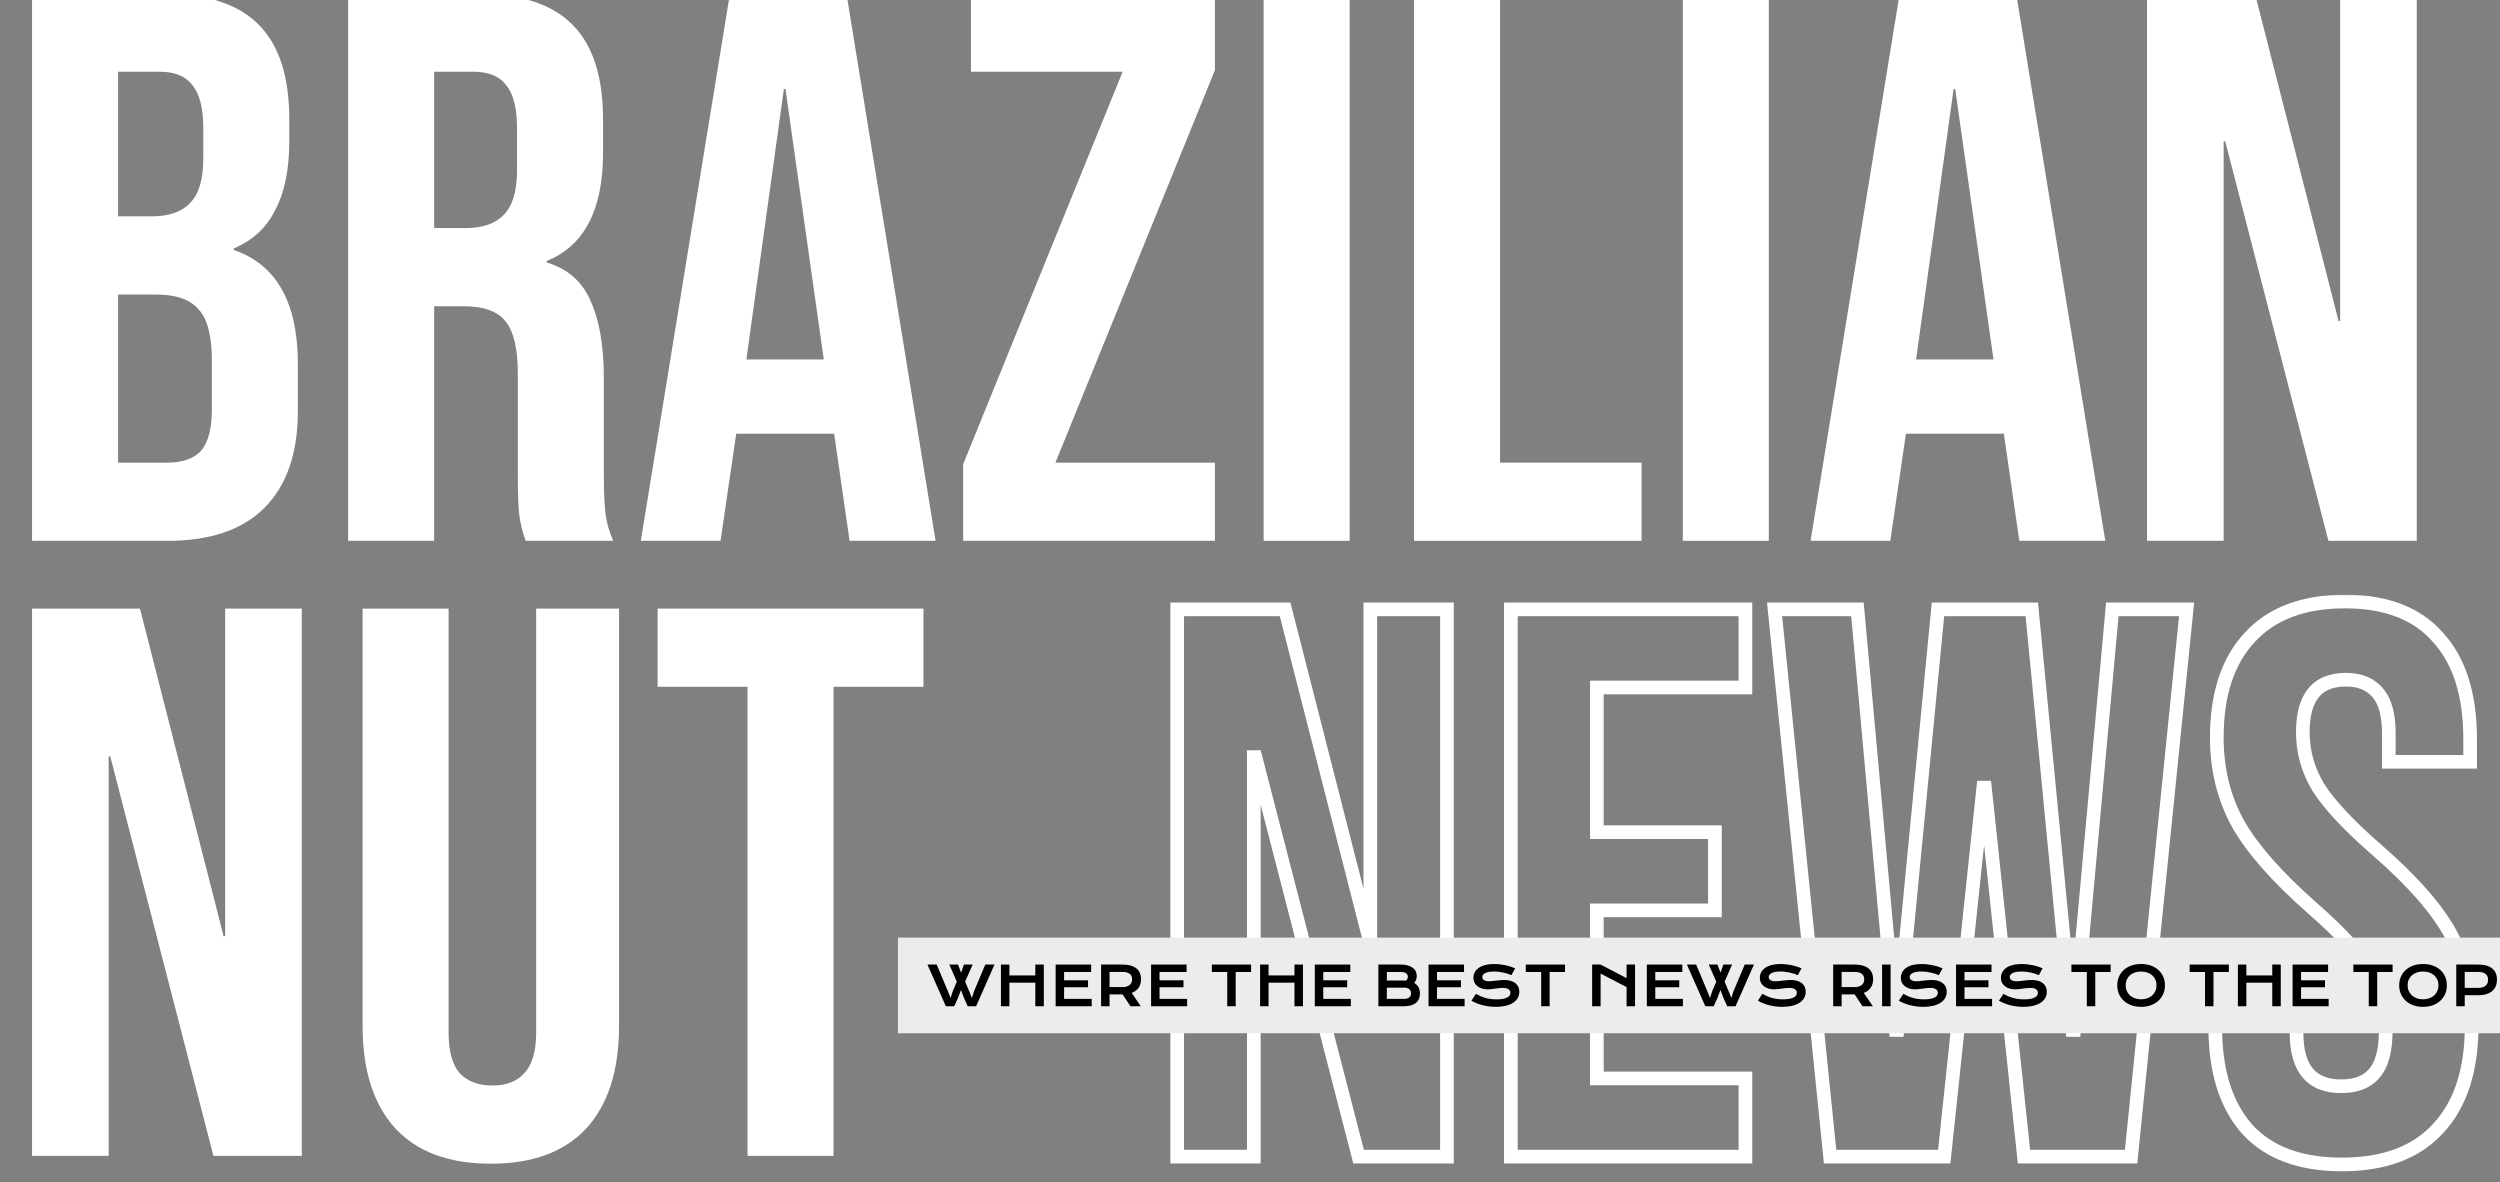 <svg width="943" height="446" viewBox="0 0 943 446" fill="none" xmlns="http://www.w3.org/2000/svg">
<rect x="0" y="0" width="943" height="446" fill="#808080" stroke="none"/>
<g clip-path="url(#clip0_287_355)">
<mask id="path-1-outside-1_287_355" maskUnits="userSpaceOnUse" x="440.58" y="224.282" width="495" height="218" fill="black">
<rect fill="white" x="440.58" y="224.282" width="495" height="218"/>
<path d="M444.041 229.842H484.739L516.295 353.411H516.885V229.842H545.786V436.282H512.461L473.532 285.581H472.942V436.282H444.041V229.842ZM569.898 229.842H658.372V259.334H602.339V313.893H646.871V343.384H602.339V406.791H658.372V436.282H569.898V229.842ZM669.367 229.842H700.628L715.079 388.506H715.669L731.004 229.842H766.394L781.73 388.506H782.32L796.77 229.842H824.787L803.848 436.282H763.445L748.699 297.083H748.109L733.364 436.282H690.306L669.367 229.842ZM883.369 439.232C867.641 439.232 855.746 434.808 847.685 425.96C839.624 416.916 835.593 404.038 835.593 387.327V375.53H866.264V389.686C866.264 403.055 871.868 409.74 883.074 409.74C888.58 409.74 892.708 408.167 895.461 405.021C898.41 401.679 899.885 396.371 899.885 389.096C899.885 380.445 897.919 372.876 893.986 366.388C890.054 359.703 882.78 351.74 872.163 342.5C858.793 330.703 849.454 320.086 844.146 310.649C838.837 301.015 836.183 290.201 836.183 278.208C836.183 261.889 840.312 249.306 848.569 240.459C856.827 231.415 868.82 226.893 884.549 226.893C900.081 226.893 911.78 231.415 919.644 240.459C927.705 249.306 931.735 262.086 931.735 278.798V287.35H901.064V276.734C901.064 269.656 899.688 264.544 896.935 261.398C894.183 258.056 890.152 256.384 884.844 256.384C874.03 256.384 868.624 262.971 868.624 276.144C868.624 283.615 870.59 290.595 874.522 297.083C878.651 303.571 886.024 311.435 896.641 320.676C910.207 332.472 919.546 343.188 924.657 352.822C929.769 362.455 932.325 373.761 932.325 386.737C932.325 403.645 928.098 416.621 919.644 425.666C911.386 434.71 899.295 439.232 883.369 439.232Z"/>
</mask>
<path d="M444.041 229.842V227.266H441.465V229.842H444.041ZM484.739 229.842L487.235 229.205L486.74 227.266H484.739V229.842ZM516.295 353.411L513.799 354.049L514.294 355.987H516.295V353.411ZM516.885 353.411V355.987H519.46V353.411H516.885ZM516.885 229.842V227.266H514.309V229.842H516.885ZM545.786 229.842H548.362V227.266H545.786V229.842ZM545.786 436.282V438.858H548.362V436.282H545.786ZM512.461 436.282L509.967 436.927L510.466 438.858H512.461V436.282ZM473.532 285.581L476.026 284.937L475.527 283.005H473.532V285.581ZM472.942 285.581V283.005H470.367V285.581H472.942ZM472.942 436.282V438.858H475.518V436.282H472.942ZM444.041 436.282H441.465V438.858H444.041V436.282ZM444.041 232.418H484.739V227.266H444.041V232.418ZM482.243 230.479L513.799 354.049L518.79 352.774L487.235 229.205L482.243 230.479ZM516.295 355.987H516.885V350.836H516.295V355.987ZM519.46 353.411V229.842H514.309V353.411H519.46ZM516.885 232.418H545.786V227.266H516.885V232.418ZM543.211 229.842V436.282H548.362V229.842H543.211ZM545.786 433.707H512.461V438.858H545.786V433.707ZM514.955 435.638L476.026 284.937L471.038 286.225L509.967 436.927L514.955 435.638ZM473.532 283.005H472.942V288.157H473.532V283.005ZM470.367 285.581V436.282H475.518V285.581H470.367ZM472.942 433.707H444.041V438.858H472.942V433.707ZM446.616 436.282V229.842H441.465V436.282H446.616ZM569.898 229.842V227.266H567.322V229.842H569.898ZM658.372 229.842H660.948V227.266H658.372V229.842ZM658.372 259.334V261.909H660.948V259.334H658.372ZM602.339 259.334V256.758H599.763V259.334H602.339ZM602.339 313.893H599.763V316.468H602.339V313.893ZM646.871 313.893H649.446V311.317H646.871V313.893ZM646.871 343.384V345.96H649.446V343.384H646.871ZM602.339 343.384V340.809H599.763V343.384H602.339ZM602.339 406.791H599.763V409.367H602.339V406.791ZM658.372 406.791H660.948V404.215H658.372V406.791ZM658.372 436.282V438.858H660.948V436.282H658.372ZM569.898 436.282H567.322V438.858H569.898V436.282ZM569.898 232.418H658.372V227.266H569.898V232.418ZM655.797 229.842V259.334H660.948V229.842H655.797ZM658.372 256.758H602.339V261.909H658.372V256.758ZM599.763 259.334V313.893H604.914V259.334H599.763ZM602.339 316.468H646.871V311.317H602.339V316.468ZM644.295 313.893V343.384H649.446V313.893H644.295ZM646.871 340.809H602.339V345.96H646.871V340.809ZM599.763 343.384V406.791H604.914V343.384H599.763ZM602.339 409.367H658.372V404.215H602.339V409.367ZM655.797 406.791V436.282H660.948V406.791H655.797ZM658.372 433.707H569.898V438.858H658.372V433.707ZM572.474 436.282V229.842H567.322V436.282H572.474ZM669.367 229.842V227.266H666.517L666.805 230.102L669.367 229.842ZM700.628 229.842L703.193 229.608L702.98 227.266H700.628V229.842ZM715.079 388.506L712.514 388.74L712.727 391.082H715.079V388.506ZM715.669 388.506V391.082H718.008L718.233 388.754L715.669 388.506ZM731.004 229.842V227.266H728.666L728.441 229.594L731.004 229.842ZM766.394 229.842L768.958 229.594L768.733 227.266H766.394V229.842ZM781.73 388.506L779.166 388.754L779.391 391.082H781.73V388.506ZM782.32 388.506V391.082H784.671L784.885 388.74L782.32 388.506ZM796.77 229.842V227.266H794.419L794.205 229.608L796.77 229.842ZM824.787 229.842L827.35 230.102L827.637 227.266H824.787V229.842ZM803.848 436.282V438.858H806.176L806.411 436.542L803.848 436.282ZM763.445 436.282L760.884 436.554L761.128 438.858H763.445V436.282ZM748.699 297.083L751.261 296.811L751.016 294.507H748.699V297.083ZM748.109 297.083V294.507H745.792L745.548 296.811L748.109 297.083ZM733.364 436.282V438.858H735.681L735.925 436.554L733.364 436.282ZM690.306 436.282L687.744 436.542L687.978 438.858H690.306V436.282ZM669.367 232.418H700.628V227.266H669.367V232.418ZM698.063 230.076L712.514 388.74L717.644 388.273L703.193 229.608L698.063 230.076ZM715.079 391.082H715.669V385.931H715.079V391.082ZM718.233 388.754L733.568 230.09L728.441 229.594L713.105 388.258L718.233 388.754ZM731.004 232.418H766.394V227.266H731.004V232.418ZM763.83 230.09L779.166 388.754L784.293 388.258L768.958 229.594L763.83 230.09ZM781.73 391.082H782.32V385.931H781.73V391.082ZM784.885 388.74L799.335 230.076L794.205 229.608L779.754 388.273L784.885 388.74ZM796.77 232.418H824.787V227.266H796.77V232.418ZM822.225 229.582L801.286 436.023L806.411 436.542L827.35 230.102L822.225 229.582ZM803.848 433.707H763.445V438.858H803.848V433.707ZM766.006 436.011L751.261 296.811L746.138 297.354L760.884 436.554L766.006 436.011ZM748.699 294.507H748.109V299.658H748.699V294.507ZM745.548 296.811L730.802 436.011L735.925 436.554L750.671 297.354L745.548 296.811ZM733.364 433.707H690.306V438.858H733.364V433.707ZM692.869 436.023L671.93 229.582L666.805 230.102L687.744 436.542L692.869 436.023ZM847.685 425.96L845.762 427.674L845.771 427.685L845.781 427.695L847.685 425.96ZM835.593 375.53V372.954H833.017V375.53H835.593ZM866.264 375.53H868.84V372.954H866.264V375.53ZM895.461 405.021L893.53 403.317L893.522 403.325L895.461 405.021ZM893.986 366.388L891.766 367.694L891.775 367.708L891.784 367.723L893.986 366.388ZM872.163 342.5L870.458 344.431L870.465 344.437L870.472 344.442L872.163 342.5ZM844.146 310.649L841.89 311.892L841.895 311.902L841.901 311.911L844.146 310.649ZM848.569 240.459L850.452 242.216L850.462 242.206L850.472 242.196L848.569 240.459ZM919.644 240.459L917.7 242.149L917.72 242.172L917.74 242.194L919.644 240.459ZM931.735 287.35V289.926H934.311V287.35H931.735ZM901.064 287.35H898.489V289.926H901.064V287.35ZM896.935 261.398L894.947 263.035L894.972 263.065L894.997 263.094L896.935 261.398ZM874.522 297.083L872.319 298.418L872.334 298.442L872.349 298.465L874.522 297.083ZM896.641 320.676L894.95 322.619L894.95 322.619L896.641 320.676ZM924.657 352.822L922.382 354.029L922.382 354.029L924.657 352.822ZM919.644 425.666L917.762 423.907L917.752 423.918L917.742 423.929L919.644 425.666ZM883.369 436.656C868.125 436.656 857.02 432.383 849.589 424.226L845.781 427.695C854.471 437.233 867.156 441.807 883.369 441.807V436.656ZM849.607 424.247C842.103 415.828 838.169 403.647 838.169 387.327H833.017C833.017 404.43 837.144 418.005 845.762 427.674L849.607 424.247ZM838.169 387.327V375.53H833.017V387.327H838.169ZM835.593 378.106H866.264V372.954H835.593V378.106ZM863.689 375.53V389.686H868.84V375.53H863.689ZM863.689 389.686C863.689 396.668 865.142 402.384 868.493 406.381C871.917 410.466 876.943 412.316 883.074 412.316V407.164C877.999 407.164 874.621 405.672 872.441 403.072C870.188 400.385 868.84 396.074 868.84 389.686H863.689ZM883.074 412.316C889.073 412.316 894.014 410.586 897.399 406.718L893.522 403.325C891.402 405.748 888.086 407.164 883.074 407.164V412.316ZM897.392 406.726C900.95 402.694 902.46 396.626 902.46 389.096H897.309C897.309 396.115 895.87 400.665 893.53 403.317L897.392 406.726ZM902.46 389.096C902.46 380.042 900.398 371.997 896.189 365.053L891.784 367.723C895.439 373.754 897.309 380.849 897.309 389.096H902.46ZM896.206 365.082C892.062 358.037 884.539 349.857 873.854 340.557L870.472 344.442C881.02 353.624 888.046 361.369 891.766 367.694L896.206 365.082ZM873.867 340.568C860.593 328.856 851.496 318.462 846.391 309.386L841.901 311.911C847.413 321.71 856.994 332.55 870.458 344.431L873.867 340.568ZM846.402 309.406C841.322 300.186 838.759 289.807 838.759 278.208H833.607C833.607 290.596 836.353 301.843 841.89 311.892L846.402 309.406ZM838.759 278.208C838.759 262.31 842.776 250.441 850.452 242.216L846.686 238.702C837.848 248.172 833.607 261.469 833.607 278.208H838.759ZM850.472 242.196C858.111 233.829 869.325 229.469 884.549 229.469V224.317C868.315 224.317 855.543 229.001 846.667 238.722L850.472 242.196ZM884.549 229.469C899.571 229.469 910.461 233.824 917.7 242.149L921.588 238.769C913.098 229.006 900.591 224.317 884.549 224.317V229.469ZM917.74 242.194C925.223 250.407 929.16 262.473 929.16 278.798H934.311C934.311 261.699 930.186 248.206 921.548 238.724L917.74 242.194ZM929.16 278.798V287.35H934.311V278.798H929.16ZM931.735 284.775H901.064V289.926H931.735V284.775ZM903.64 287.35V276.734H898.489V287.35H903.64ZM903.64 276.734C903.64 269.43 902.24 263.549 898.874 259.702L894.997 263.094C897.136 265.539 898.489 269.881 898.489 276.734H903.64ZM898.924 259.761C895.572 255.691 890.731 253.809 884.844 253.809V258.96C889.574 258.96 892.794 260.42 894.947 263.035L898.924 259.761ZM884.844 253.809C878.891 253.809 874.007 255.646 870.688 259.69C867.448 263.636 866.048 269.27 866.048 276.144H871.199C871.199 269.844 872.502 265.598 874.67 262.958C876.757 260.416 879.983 258.96 884.844 258.96V253.809ZM866.048 276.144C866.048 284.093 868.147 291.534 872.319 298.418L876.725 295.748C873.032 289.656 871.199 283.137 871.199 276.144H866.048ZM872.349 298.465C876.678 305.269 884.273 313.326 894.95 322.619L898.332 318.733C887.774 309.544 880.623 301.873 876.695 295.7L872.349 298.465ZM894.95 322.619C908.412 334.325 917.484 344.797 922.382 354.029L926.933 351.614C921.607 341.578 912.001 330.619 898.331 318.732L894.95 322.619ZM922.382 354.029C927.263 363.226 929.75 374.102 929.75 386.737H934.901C934.901 373.419 932.276 361.685 926.933 351.614L922.382 354.029ZM929.75 386.737C929.75 403.234 925.629 415.491 917.762 423.907L921.526 427.424C930.567 417.752 934.901 404.056 934.901 386.737H929.75ZM917.742 423.929C910.108 432.289 898.801 436.656 883.369 436.656V441.807C899.789 441.807 912.664 437.13 921.546 427.402L917.742 423.929Z" fill="white" mask="url(#path-1-outside-1_287_355)"/>
<path d="M281.968 259.051H248.053V229.56H348.324V259.051H314.409V436H281.968V259.051Z" fill="white"/>
<path d="M185.136 438.949C169.407 438.949 157.414 434.525 149.156 425.678C140.898 416.634 136.77 403.756 136.77 387.044V229.56H169.21V389.403C169.21 396.481 170.586 401.593 173.339 404.739C176.288 407.885 180.417 409.458 185.725 409.458C191.034 409.458 195.064 407.885 197.817 404.739C200.766 401.593 202.241 396.481 202.241 389.403V229.56H233.502V387.044C233.502 403.756 229.373 416.634 221.115 425.678C212.858 434.525 200.864 438.949 185.136 438.949Z" fill="white"/>
<path d="M12.092 229.56H52.79L84.346 353.129H84.936V229.56H113.837V436H80.512L41.583 285.298H40.993V436H12.092V229.56Z" fill="white"/>
<path d="M809.859 -2.44H850.558L882.114 121.129H882.703V-2.44H911.605V204H878.28L839.351 53.298H838.761V204H809.859V-2.44Z" fill="white"/>
<path d="M716.558 -2.44H760.5L794.12 204H761.68L755.781 163.007V163.597H718.917L713.019 204H682.938L716.558 -2.44ZM751.948 135.58L737.497 33.539H736.907L722.751 135.58H751.948Z" fill="white"/>
<path d="M634.754 -2.44H667.195V204H634.754V-2.44Z" fill="white"/>
<path d="M533.377 -2.44H565.818V174.509H619.197V204H533.377V-2.44Z" fill="white"/>
<path d="M476.641 -2.44H509.081V204H476.641V-2.44Z" fill="white"/>
<path d="M363.303 175.098L423.465 27.051H366.252V-2.44H458.265V26.461L398.103 174.509H458.265V204H363.303V175.098Z" fill="white"/>
<path d="M275.337 -2.44H319.279L352.9 204H320.459L314.561 163.007V163.597H277.696L271.798 204H241.717L275.337 -2.44ZM310.727 135.58L296.276 33.539H295.686L281.53 135.58H310.727Z" fill="white"/>
<path d="M131.324 -2.44H179.395C196.107 -2.44 208.297 1.492 215.965 9.356C223.633 17.024 227.466 28.919 227.466 45.041V57.722C227.466 79.153 220.389 92.719 206.233 98.421V99.01C214.097 101.37 219.602 106.187 222.748 113.461C226.09 120.736 227.761 130.468 227.761 142.658V178.932C227.761 184.831 227.958 189.647 228.351 193.383C228.744 196.922 229.727 200.461 231.3 204H198.27C197.09 200.658 196.304 197.512 195.911 194.563C195.517 191.614 195.321 186.305 195.321 178.637V140.888C195.321 131.451 193.748 124.865 190.602 121.129C187.653 117.393 182.443 115.526 174.972 115.526H163.765V204H131.324V-2.44ZM175.561 86.034C182.05 86.034 186.867 84.363 190.012 81.02C193.355 77.678 195.026 72.075 195.026 64.21V48.285C195.026 40.814 193.65 35.407 190.897 32.065C188.341 28.722 184.212 27.051 178.511 27.051H163.765V86.034H175.561Z" fill="white"/>
<path d="M12.092 -2.44H61.048C77.76 -2.44 89.949 1.492 97.617 9.356C105.285 17.024 109.119 28.919 109.119 45.041V53.298C109.119 63.915 107.349 72.566 103.81 79.251C100.468 85.936 95.258 90.753 88.18 93.702V94.292C104.302 99.797 112.363 114.149 112.363 137.349V155.044C112.363 170.97 108.136 183.159 99.681 191.614C91.424 199.871 79.234 204 63.112 204H12.092V-2.44ZM57.214 81.61C63.702 81.61 68.519 79.939 71.665 76.597C75.007 73.254 76.678 67.651 76.678 59.787V48.285C76.678 40.814 75.302 35.407 72.549 32.065C69.993 28.722 65.865 27.051 60.163 27.051H44.532V81.61H57.214ZM63.112 174.509C68.814 174.509 73.041 173.034 75.793 170.085C78.546 166.939 79.922 161.631 79.922 154.159V136.17C79.922 126.732 78.251 120.244 74.909 116.705C71.763 112.97 66.454 111.102 58.983 111.102H44.532V174.509H63.112Z" fill="white"/>
<rect width="614.299" height="36.059" transform="translate(338.701 353.672)" fill="#ECECEC"/>
<path d="M926.504 363.833H934.794C936.002 363.833 937.048 363.964 937.933 364.226C938.819 364.487 939.553 364.866 940.137 365.363C940.72 365.852 941.153 366.453 941.435 367.164C941.723 367.875 941.867 368.676 941.867 369.568C941.867 370.407 941.727 371.182 941.445 371.893C941.163 372.604 940.731 373.221 940.147 373.744C939.57 374.26 938.839 374.666 937.954 374.961C937.068 375.25 936.022 375.394 934.815 375.394L929.693 375.384V379.559H926.504V363.833ZM934.875 372.627C935.479 372.627 936.005 372.557 936.454 372.416C936.911 372.268 937.29 372.064 937.591 371.802C937.9 371.534 938.128 371.212 938.276 370.836C938.43 370.454 938.507 370.031 938.507 369.568C938.507 368.636 938.202 367.912 937.591 367.395C936.988 366.872 936.082 366.61 934.875 366.61H929.693V372.627H934.875Z" fill="black"/>
<path d="M904.973 371.651C904.973 370.464 905.191 369.377 905.627 368.391C906.063 367.405 906.673 366.56 907.458 365.856C908.249 365.145 909.195 364.595 910.295 364.206C911.402 363.817 912.626 363.622 913.967 363.622C915.302 363.622 916.523 363.817 917.63 364.206C918.736 364.595 919.682 365.145 920.467 365.856C921.258 366.56 921.872 367.405 922.308 368.391C922.744 369.377 922.962 370.464 922.962 371.651C922.962 372.845 922.744 373.942 922.308 374.941C921.872 375.934 921.258 376.789 920.467 377.507C919.682 378.224 918.736 378.784 917.63 379.187C916.523 379.583 915.302 379.781 913.967 379.781C912.626 379.781 911.402 379.583 910.295 379.187C909.195 378.784 908.249 378.224 907.458 377.507C906.673 376.789 906.063 375.934 905.627 374.941C905.191 373.942 904.973 372.845 904.973 371.651ZM908.162 371.651C908.162 372.463 908.306 373.194 908.595 373.844C908.89 374.495 909.296 375.052 909.812 375.515C910.335 375.971 910.949 376.323 911.653 376.571C912.364 376.819 913.136 376.943 913.967 376.943C914.799 376.943 915.567 376.819 916.271 376.571C916.982 376.323 917.596 375.971 918.113 375.515C918.629 375.052 919.035 374.495 919.33 373.844C919.625 373.194 919.773 372.463 919.773 371.651C919.773 370.839 919.625 370.112 919.33 369.468C919.035 368.824 918.629 368.281 918.113 367.838C917.596 367.388 916.982 367.046 916.271 366.812C915.567 366.577 914.799 366.459 913.967 366.459C913.136 366.459 912.364 366.577 911.653 366.812C910.949 367.046 910.335 367.388 909.812 367.838C909.296 368.281 908.89 368.824 908.595 369.468C908.306 370.112 908.162 370.839 908.162 371.651Z" fill="black"/>
<path d="M893.493 366.631H887.688V363.833H902.488V366.631H896.682V379.559H893.493V366.631Z" fill="black"/>
<path d="M864.768 363.833H878.159V366.631H867.957V369.77H876.992V372.396H867.957V376.772H878.37V379.559H864.768V363.833Z" fill="black"/>
<path d="M844.133 363.833H847.322V367.938H857.102V363.833H860.301V379.559H857.102V370.665H847.322V379.559H844.133V363.833Z" fill="black"/>
<path d="M831.737 366.631H825.932V363.833H840.732V366.631H834.926V379.559H831.737V366.631Z" fill="black"/>
<path d="M798.625 371.651C798.625 370.464 798.843 369.377 799.279 368.391C799.715 367.405 800.325 366.56 801.11 365.856C801.902 365.145 802.847 364.595 803.947 364.206C805.054 363.817 806.278 363.622 807.62 363.622C808.955 363.622 810.175 363.817 811.282 364.206C812.389 364.595 813.335 365.145 814.119 365.856C814.911 366.56 815.525 367.405 815.961 368.391C816.396 369.377 816.615 370.464 816.615 371.651C816.615 372.845 816.396 373.942 815.961 374.941C815.525 375.934 814.911 376.789 814.119 377.507C813.335 378.224 812.389 378.784 811.282 379.187C810.175 379.583 808.955 379.781 807.62 379.781C806.278 379.781 805.054 379.583 803.947 379.187C802.847 378.784 801.902 378.224 801.11 377.507C800.325 376.789 799.715 375.934 799.279 374.941C798.843 373.942 798.625 372.845 798.625 371.651ZM801.814 371.651C801.814 372.463 801.959 373.194 802.247 373.844C802.542 374.495 802.948 375.052 803.464 375.515C803.988 375.971 804.601 376.323 805.306 376.571C806.017 376.819 806.788 376.943 807.62 376.943C808.451 376.943 809.219 376.819 809.924 376.571C810.635 376.323 811.249 375.971 811.765 375.515C812.281 375.052 812.687 374.495 812.982 373.844C813.278 373.194 813.425 372.463 813.425 371.651C813.425 370.839 813.278 370.112 812.982 369.468C812.687 368.824 812.281 368.281 811.765 367.838C811.249 367.388 810.635 367.046 809.924 366.812C809.219 366.577 808.451 366.459 807.62 366.459C806.788 366.459 806.017 366.577 805.306 366.812C804.601 367.046 803.988 367.388 803.464 367.838C802.948 368.281 802.542 368.824 802.247 369.468C801.959 370.112 801.814 370.839 801.814 371.651Z" fill="black"/>
<path d="M787.145 366.631H781.34V363.833H796.14V366.631H790.335V379.559H787.145V366.631Z" fill="black"/>
<path d="M755.695 374.881C756.265 375.203 756.841 375.494 757.425 375.756C758.015 376.011 758.626 376.229 759.256 376.41C759.887 376.584 760.547 376.719 761.238 376.812C761.936 376.906 762.677 376.953 763.462 376.953C764.408 376.953 765.212 376.893 765.876 376.772C766.541 376.645 767.08 376.474 767.496 376.259C767.919 376.038 768.224 375.776 768.412 375.474C768.606 375.172 768.704 374.844 768.704 374.488C768.704 373.918 768.466 373.469 767.989 373.14C767.513 372.805 766.779 372.637 765.786 372.637C765.35 372.637 764.89 372.667 764.408 372.728C763.925 372.781 763.435 372.842 762.939 372.909C762.449 372.976 761.963 373.04 761.48 373.1C761.003 373.154 760.554 373.18 760.132 373.18C759.427 373.18 758.75 373.09 758.099 372.909C757.455 372.728 756.882 372.456 756.379 372.094C755.882 371.732 755.487 371.279 755.191 370.735C754.896 370.192 754.749 369.558 754.749 368.834C754.749 368.405 754.806 367.979 754.92 367.556C755.041 367.134 755.228 366.731 755.483 366.349C755.745 365.96 756.08 365.601 756.489 365.272C756.899 364.937 757.392 364.648 757.968 364.407C758.552 364.166 759.223 363.978 759.981 363.844C760.745 363.703 761.614 363.632 762.586 363.632C763.291 363.632 763.998 363.673 764.709 363.753C765.42 363.827 766.111 363.934 766.782 364.075C767.459 364.216 768.11 364.387 768.734 364.588C769.358 364.783 769.938 365.001 770.474 365.242L769.076 367.818C768.633 367.623 768.157 367.445 767.647 367.284C767.137 367.117 766.604 366.973 766.048 366.852C765.491 366.731 764.914 366.637 764.317 366.57C763.727 366.496 763.123 366.459 762.506 366.459C761.627 366.459 760.903 366.523 760.333 366.651C759.769 366.778 759.32 366.942 758.985 367.144C758.649 367.338 758.414 367.559 758.28 367.808C758.153 368.049 758.089 368.291 758.089 368.532C758.089 369.002 758.3 369.387 758.723 369.689C759.146 369.984 759.789 370.132 760.655 370.132C761.003 370.132 761.403 370.108 761.852 370.061C762.308 370.008 762.784 369.951 763.281 369.89C763.784 369.83 764.293 369.776 764.81 369.729C765.333 369.676 765.84 369.649 766.329 369.649C767.255 369.649 768.073 369.753 768.784 369.961C769.502 370.169 770.102 370.467 770.585 370.856C771.068 371.239 771.434 371.705 771.682 372.255C771.93 372.798 772.054 373.408 772.054 374.086C772.054 374.991 771.843 375.8 771.42 376.511C771.004 377.215 770.407 377.812 769.629 378.302C768.858 378.784 767.926 379.153 766.832 379.408C765.739 379.656 764.522 379.781 763.18 379.781C762.295 379.781 761.429 379.724 760.584 379.61C759.739 379.502 758.928 379.348 758.149 379.147C757.378 378.939 756.64 378.694 755.936 378.412C755.238 378.124 754.591 377.809 753.994 377.466L755.695 374.881Z" fill="black"/>
<path d="M737.814 363.833H751.206V366.631H741.004V369.77H750.039V372.396H741.004V376.772H751.417V379.559H737.814V363.833Z" fill="black"/>
<path d="M717.945 374.881C718.515 375.203 719.091 375.494 719.675 375.756C720.265 376.011 720.876 376.229 721.506 376.41C722.137 376.584 722.797 376.719 723.488 376.812C724.186 376.906 724.927 376.953 725.712 376.953C726.658 376.953 727.462 376.893 728.126 376.772C728.791 376.645 729.33 376.474 729.746 376.259C730.169 376.038 730.474 375.776 730.662 375.474C730.856 375.172 730.954 374.844 730.954 374.488C730.954 373.918 730.716 373.469 730.239 373.14C729.763 372.805 729.029 372.637 728.036 372.637C727.6 372.637 727.14 372.667 726.658 372.728C726.175 372.781 725.685 372.842 725.189 372.909C724.699 372.976 724.213 373.04 723.73 373.1C723.253 373.154 722.804 373.18 722.382 373.18C721.677 373.18 721 373.09 720.349 372.909C719.705 372.728 719.132 372.456 718.629 372.094C718.132 371.732 717.737 371.279 717.441 370.735C717.146 370.192 716.999 369.558 716.999 368.834C716.999 368.405 717.056 367.979 717.17 367.556C717.291 367.134 717.478 366.731 717.733 366.349C717.995 365.96 718.33 365.601 718.739 365.272C719.149 364.937 719.642 364.648 720.218 364.407C720.802 364.166 721.473 363.978 722.231 363.844C722.995 363.703 723.864 363.632 724.836 363.632C725.541 363.632 726.248 363.673 726.959 363.753C727.67 363.827 728.361 363.934 729.032 364.075C729.709 364.216 730.36 364.387 730.984 364.588C731.608 364.783 732.188 365.001 732.724 365.242L731.326 367.818C730.883 367.623 730.407 367.445 729.897 367.284C729.387 367.117 728.854 366.973 728.298 366.852C727.741 366.731 727.164 366.637 726.567 366.57C725.977 366.496 725.373 366.459 724.756 366.459C723.877 366.459 723.153 366.523 722.583 366.651C722.019 366.778 721.57 366.942 721.235 367.144C720.899 367.338 720.664 367.559 720.53 367.808C720.403 368.049 720.339 368.291 720.339 368.532C720.339 369.002 720.55 369.387 720.973 369.689C721.396 369.984 722.039 370.132 722.905 370.132C723.253 370.132 723.653 370.108 724.102 370.061C724.558 370.008 725.034 369.951 725.531 369.89C726.034 369.83 726.543 369.776 727.06 369.729C727.583 369.676 728.09 369.649 728.579 369.649C729.505 369.649 730.323 369.753 731.034 369.961C731.752 370.169 732.352 370.467 732.835 370.856C733.318 371.239 733.684 371.705 733.932 372.255C734.18 372.798 734.304 373.408 734.304 374.086C734.304 374.991 734.093 375.8 733.67 376.511C733.254 377.215 732.657 377.812 731.879 378.302C731.108 378.784 730.176 379.153 729.082 379.408C727.989 379.656 726.772 379.781 725.43 379.781C724.545 379.781 723.679 379.724 722.834 379.61C721.989 379.502 721.178 379.348 720.399 379.147C719.628 378.939 718.89 378.694 718.186 378.412C717.488 378.124 716.841 377.809 716.244 377.466L717.945 374.881Z" fill="black"/>
<path d="M709.926 363.833H713.135V379.559H709.926V363.833Z" fill="black"/>
<path d="M691.473 363.833H699.471C700.679 363.833 701.725 363.961 702.61 364.216C703.496 364.464 704.23 364.826 704.814 365.302C705.397 365.779 705.83 366.359 706.112 367.043C706.4 367.727 706.544 368.502 706.544 369.367C706.544 369.951 706.474 370.507 706.333 371.037C706.192 371.561 705.974 372.043 705.679 372.486C705.391 372.929 705.025 373.325 704.582 373.673C704.14 374.015 703.62 374.301 703.023 374.529L706.444 379.559H702.54L699.582 375.092H699.491L694.662 375.082V379.559H691.473V363.833ZM699.552 372.325C700.156 372.325 700.682 372.255 701.131 372.114C701.588 371.973 701.967 371.775 702.268 371.52C702.577 371.265 702.805 370.957 702.953 370.595C703.107 370.226 703.184 369.817 703.184 369.367C703.184 368.488 702.882 367.811 702.278 367.335C701.675 366.852 700.766 366.61 699.552 366.61H694.662V372.325H699.552Z" fill="black"/>
<path d="M664.761 374.881C665.331 375.203 665.908 375.494 666.491 375.756C667.082 376.011 667.692 376.229 668.323 376.41C668.953 376.584 669.614 376.719 670.305 376.812C671.002 376.906 671.743 376.953 672.528 376.953C673.474 376.953 674.279 376.893 674.943 376.772C675.607 376.645 676.147 376.474 676.563 376.259C676.985 376.038 677.29 375.776 677.478 375.474C677.673 375.172 677.77 374.844 677.77 374.488C677.77 373.918 677.532 373.469 677.056 373.14C676.579 372.805 675.845 372.637 674.852 372.637C674.416 372.637 673.957 372.667 673.474 372.728C672.991 372.781 672.501 372.842 672.005 372.909C671.515 372.976 671.029 373.04 670.546 373.1C670.07 373.154 669.62 373.18 669.198 373.18C668.494 373.18 667.816 373.09 667.166 372.909C666.522 372.728 665.948 372.456 665.445 372.094C664.949 371.732 664.553 371.279 664.258 370.735C663.963 370.192 663.815 369.558 663.815 368.834C663.815 368.405 663.872 367.979 663.986 367.556C664.107 367.134 664.295 366.731 664.55 366.349C664.811 365.96 665.147 365.601 665.556 365.272C665.965 364.937 666.458 364.648 667.035 364.407C667.618 364.166 668.289 363.978 669.047 363.844C669.812 363.703 670.68 363.632 671.653 363.632C672.357 363.632 673.065 363.673 673.776 363.753C674.487 363.827 675.178 363.934 675.848 364.075C676.526 364.216 677.176 364.387 677.8 364.588C678.424 364.783 679.004 365.001 679.541 365.242L678.142 367.818C677.7 367.623 677.223 367.445 676.714 367.284C676.204 367.117 675.671 366.973 675.114 366.852C674.557 366.731 673.98 366.637 673.383 366.57C672.793 366.496 672.189 366.459 671.572 366.459C670.694 366.459 669.969 366.523 669.399 366.651C668.836 366.778 668.386 366.942 668.051 367.144C667.716 367.338 667.481 367.559 667.347 367.808C667.219 368.049 667.155 368.291 667.155 368.532C667.155 369.002 667.367 369.387 667.789 369.689C668.212 369.984 668.856 370.132 669.721 370.132C670.07 370.132 670.469 370.108 670.918 370.061C671.375 370.008 671.851 369.951 672.347 369.89C672.85 369.83 673.36 369.776 673.876 369.729C674.4 369.676 674.906 369.649 675.396 369.649C676.321 369.649 677.14 369.753 677.851 369.961C678.568 370.169 679.169 370.467 679.652 370.856C680.134 371.239 680.5 371.705 680.748 372.255C680.996 372.798 681.12 373.408 681.12 374.086C681.12 374.991 680.909 375.8 680.487 376.511C680.071 377.215 679.474 377.812 678.696 378.302C677.924 378.784 676.992 379.153 675.899 379.408C674.805 379.656 673.588 379.781 672.246 379.781C671.361 379.781 670.496 379.724 669.651 379.61C668.806 379.502 667.994 379.348 667.216 379.147C666.444 378.939 665.707 378.694 665.002 378.412C664.305 378.124 663.658 377.809 663.061 377.466L664.761 374.881Z" fill="black"/>
<path d="M636.297 363.833H639.778L644.044 373.985L645.03 376.44L645.805 373.985L647.374 370.283L644.547 363.833H647.827L648.984 366.902L650.061 363.833H653.341L650.513 370.283L652.113 374.066L653.079 376.44L653.824 374.026L658.11 363.833H661.591L654.649 379.559H651.489L650.091 376.44L648.954 373.412L647.817 376.44L646.398 379.559H643.239L636.297 363.833Z" fill="black"/>
<path d="M621.186 363.833H634.577V366.631H624.375V369.77H633.41V372.396H624.375V376.772H634.788V379.559H621.186V363.833Z" fill="black"/>
<path d="M600.561 363.833H603.75L613.55 368.965V363.833H616.739V379.559H613.55V372.345L603.75 367.244V379.559H600.561V363.833Z" fill="black"/>
<path d="M581.333 366.631H575.527V363.833H590.327V366.631H584.522V379.559H581.333V366.631Z" fill="black"/>
<path d="M556.724 374.881C557.294 375.203 557.871 375.494 558.454 375.756C559.045 376.011 559.655 376.229 560.285 376.41C560.916 376.584 561.577 376.719 562.268 376.812C562.965 376.906 563.706 376.953 564.491 376.953C565.437 376.953 566.242 376.893 566.906 376.772C567.57 376.645 568.11 376.474 568.526 376.259C568.948 376.038 569.253 375.776 569.441 375.474C569.636 375.172 569.733 374.844 569.733 374.488C569.733 373.918 569.495 373.469 569.019 373.14C568.542 372.805 567.808 372.637 566.815 372.637C566.379 372.637 565.92 372.667 565.437 372.728C564.954 372.781 564.464 372.842 563.968 372.909C563.478 372.976 562.992 373.04 562.509 373.1C562.033 373.154 561.583 373.18 561.161 373.18C560.457 373.18 559.779 373.09 559.128 372.909C558.484 372.728 557.911 372.456 557.408 372.094C556.912 371.732 556.516 371.279 556.221 370.735C555.926 370.192 555.778 369.558 555.778 368.834C555.778 368.405 555.835 367.979 555.949 367.556C556.07 367.134 556.258 366.731 556.512 366.349C556.774 365.96 557.109 365.601 557.519 365.272C557.928 364.937 558.421 364.648 558.998 364.407C559.581 364.166 560.252 363.978 561.01 363.844C561.775 363.703 562.643 363.632 563.616 363.632C564.32 363.632 565.028 363.673 565.739 363.753C566.45 363.827 567.141 363.934 567.811 364.075C568.489 364.216 569.139 364.387 569.763 364.588C570.387 364.783 570.967 365.001 571.504 365.242L570.105 367.818C569.663 367.623 569.186 367.445 568.677 367.284C568.167 367.117 567.634 366.973 567.077 366.852C566.52 366.731 565.943 366.637 565.346 366.57C564.756 366.496 564.152 366.459 563.535 366.459C562.657 366.459 561.932 366.523 561.362 366.651C560.799 366.778 560.349 366.942 560.014 367.144C559.678 367.338 559.444 367.559 559.31 367.808C559.182 368.049 559.118 368.291 559.118 368.532C559.118 369.002 559.33 369.387 559.752 369.689C560.175 369.984 560.819 370.132 561.684 370.132C562.033 370.132 562.432 370.108 562.881 370.061C563.337 370.008 563.814 369.951 564.31 369.89C564.813 369.83 565.323 369.776 565.839 369.729C566.362 369.676 566.869 369.649 567.359 369.649C568.284 369.649 569.102 369.753 569.813 369.961C570.531 370.169 571.131 370.467 571.614 370.856C572.097 371.239 572.463 371.705 572.711 372.255C572.959 372.798 573.083 373.408 573.083 374.086C573.083 374.991 572.872 375.8 572.449 376.511C572.034 377.215 571.437 377.812 570.659 378.302C569.887 378.784 568.955 379.153 567.862 379.408C566.768 379.656 565.551 379.781 564.209 379.781C563.324 379.781 562.459 379.724 561.614 379.61C560.768 379.502 559.957 379.348 559.179 379.147C558.407 378.939 557.67 378.694 556.965 378.412C556.268 378.124 555.62 377.809 555.023 377.466L556.724 374.881Z" fill="black"/>
<path d="M538.844 363.833H552.235V366.631H542.033V369.77H551.068V372.396H542.033V376.772H552.447V379.559H538.844V363.833Z" fill="black"/>
<path d="M519.93 363.833H528.331C529.357 363.833 530.249 363.944 531.007 364.166C531.772 364.38 532.406 364.679 532.909 365.061C533.412 365.443 533.784 365.899 534.025 366.429C534.274 366.952 534.398 367.519 534.398 368.13C534.398 369.129 534.082 370.004 533.452 370.756C534.176 371.185 534.716 371.742 535.072 372.426C535.427 373.11 535.605 373.888 535.605 374.76C535.605 375.491 535.481 376.152 535.233 376.742C534.991 377.332 534.619 377.839 534.116 378.261C533.62 378.677 532.989 378.999 532.225 379.227C531.467 379.449 530.571 379.559 529.538 379.559H519.93V363.833ZM529.558 369.87C529.833 369.87 530.102 369.88 530.363 369.9C530.813 369.471 531.037 368.981 531.037 368.431C531.037 367.861 530.813 367.422 530.363 367.113C529.92 366.798 529.27 366.641 528.411 366.641H523.119V369.87H529.558ZM529.619 376.782C530.477 376.782 531.128 376.598 531.571 376.229C532.02 375.86 532.245 375.34 532.245 374.669C532.245 373.999 532.02 373.476 531.571 373.1C531.128 372.724 530.477 372.536 529.619 372.536H523.119V376.782H529.619Z" fill="black"/>
<path d="M495.943 363.833H509.335V366.631H499.133V369.77H508.168V372.396H499.133V376.772H509.546V379.559H495.943V363.833Z" fill="black"/>
<path d="M475.309 363.833H478.498V367.938H488.278V363.833H491.477V379.559H488.278V370.665H478.498V379.559H475.309V363.833Z" fill="black"/>
<path d="M462.913 366.631H457.107V363.833H471.907V366.631H466.102V379.559H462.913V366.631Z" fill="black"/>
<path d="M434.188 363.833H447.579V366.631H437.377V369.77H446.412V372.396H437.377V376.772H447.79V379.559H434.188V363.833Z" fill="black"/>
<path d="M415.332 363.833H423.331C424.538 363.833 425.584 363.961 426.47 364.216C427.355 364.464 428.09 364.826 428.673 365.302C429.257 365.779 429.689 366.359 429.971 367.043C430.26 367.727 430.404 368.502 430.404 369.367C430.404 369.951 430.333 370.507 430.192 371.037C430.052 371.561 429.834 372.043 429.538 372.486C429.25 372.929 428.885 373.325 428.442 373.673C427.999 374.015 427.479 374.301 426.882 374.529L430.303 379.559H426.399L423.441 375.092H423.351L418.521 375.082V379.559H415.332V363.833ZM423.411 372.325C424.015 372.325 424.541 372.255 424.991 372.114C425.447 371.973 425.826 371.775 426.128 371.52C426.436 371.265 426.664 370.957 426.812 370.595C426.966 370.226 427.043 369.817 427.043 369.367C427.043 368.488 426.741 367.811 426.138 367.335C425.534 366.852 424.625 366.61 423.411 366.61H418.521V372.325H423.411Z" fill="black"/>
<path d="M398.188 363.833H411.579V366.631H401.377V369.77H410.412V372.396H401.377V376.772H411.79V379.559H398.188V363.833Z" fill="black"/>
<path d="M377.553 363.833H380.742V367.938H390.522V363.833H393.721V379.559H390.522V370.665H380.742V379.559H377.553V363.833Z" fill="black"/>
<path d="M349.834 363.833H353.315L357.581 373.985L358.567 376.44L359.342 373.985L360.911 370.283L358.084 363.833H361.364L362.521 366.902L363.598 363.833H366.878L364.051 370.283L365.65 374.066L366.616 376.44L367.361 374.026L371.647 363.833H375.128L368.186 379.559H365.026L363.628 376.44L362.491 373.412L361.354 376.44L359.935 379.559H356.776L349.834 363.833Z" fill="black"/>
</g>
<defs>
<clipPath id="clip0_287_355">
<rect width="943" height="446" fill="white"/>
</clipPath>
</defs>
</svg>
